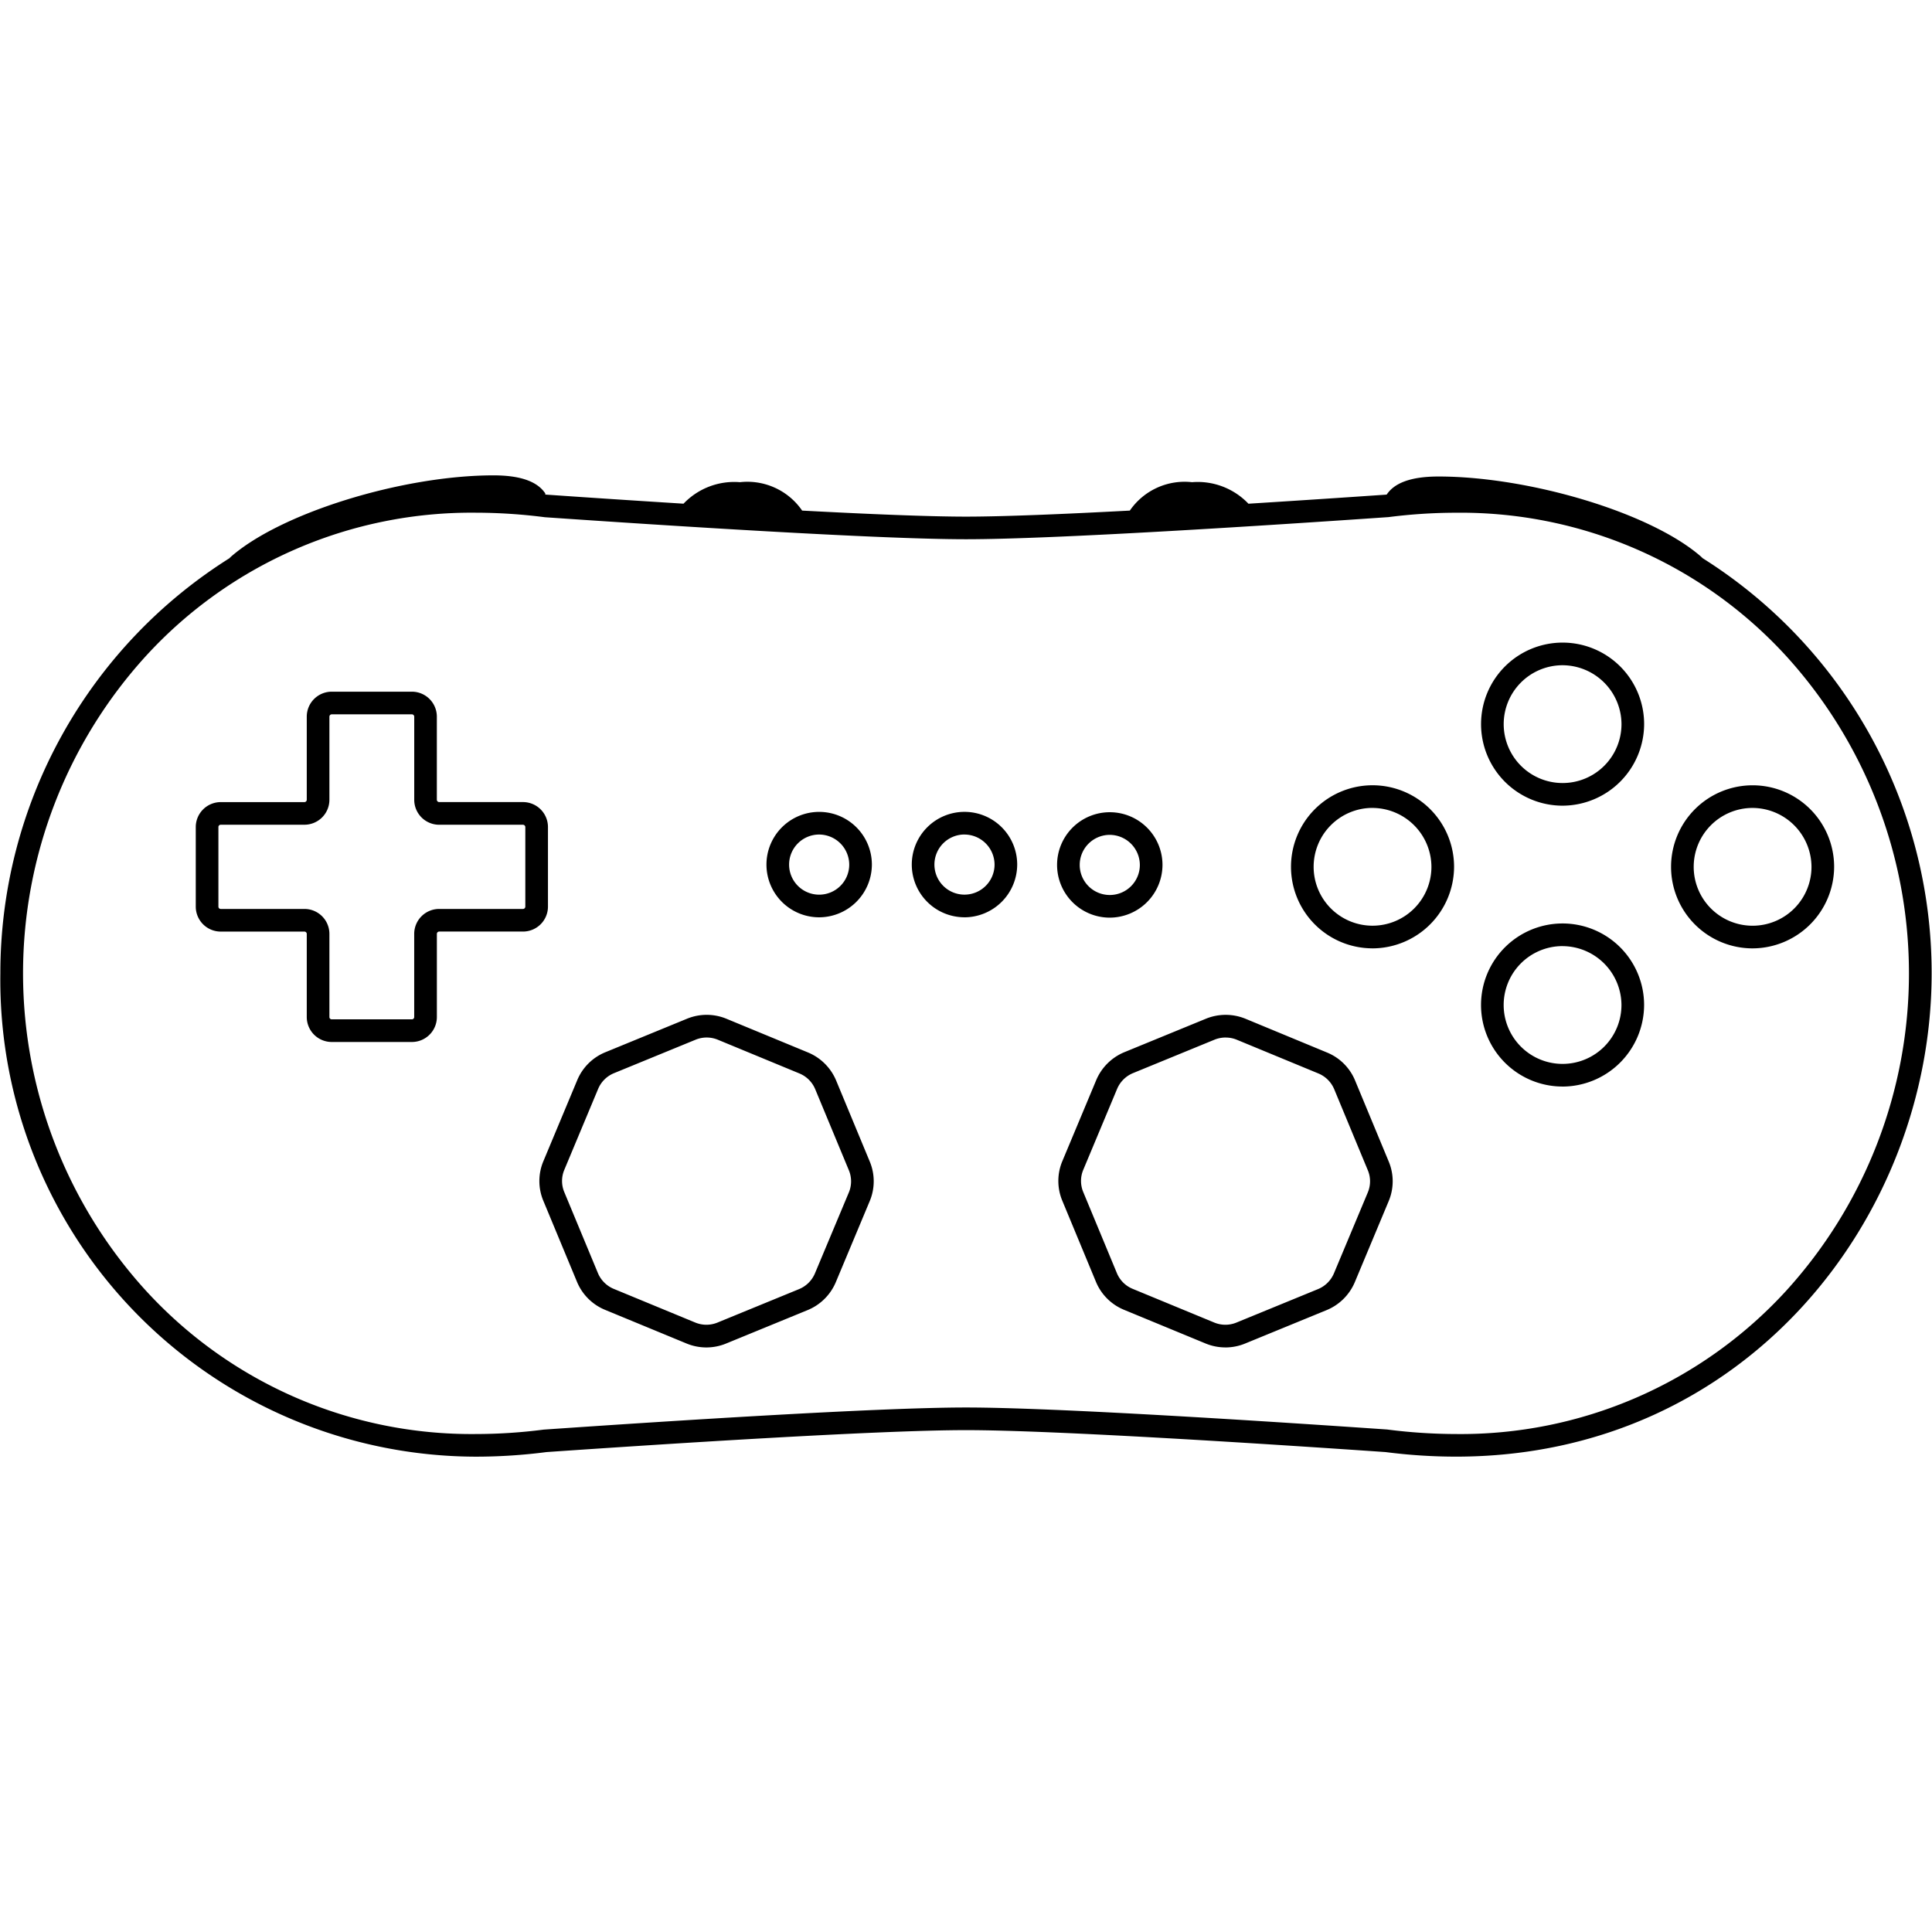 <svg id="Layer_1" data-name="Layer 1" xmlns="http://www.w3.org/2000/svg" viewBox="0 0 64 64"><path d="M13.645,34.517H10.989a.827.827,0,0,1-.827-.825V30.935a.078.078,0,0,0-.077-.075H7.312a.827.827,0,0,1-.827-.825V27.395a.827.827,0,0,1,.827-.824H10.085a.078.078,0,0,0,.077-.075V23.737a.827.827,0,0,1,.827-.824h2.655a.827.827,0,0,1,.827.824v2.758a.078.078,0,0,0,.077.075H17.325a.827.827,0,0,1,.827.824v2.64a.827.827,0,0,1-.827.825H14.549a.078.078,0,0,0-.077.075v2.757A.827.827,0,0,1,13.645,34.517Zm-6.333-7.196a.075.075,0,0,0-.077.074v2.64a.076.076,0,0,0,.077.075H10.085a.827.827,0,0,1,.827.825v2.757a.076.076,0,0,0,.077.075h2.655a.076.076,0,0,0,.077-.075V30.935a.827.827,0,0,1,.827-.825H17.325a.078.078,0,0,0,.077-.075V27.395a.079.079,0,0,0-.077-.074H14.549a.827.827,0,0,1-.827-.825V23.737a.079.079,0,0,0-.077-.074H10.989a.079.079,0,0,0-.077.074v2.758a.827.827,0,0,1-.827.825Zm19.816,3.066a1.746,1.746,0,1,1,1.754-1.746A1.752,1.752,0,0,1,27.128,30.387Zm0-2.742a.996.996,0,1,0,1.004.996A1.001,1.001,0,0,0,27.128,27.645ZM23.4,44.636a1.727,1.727,0,0,1-.66-.132L20.043,43.39a1.71,1.71,0,0,1-.93-.929l-1.115-2.685a1.697,1.697,0,0,1,.003-1.312l1.121-2.683a1.708,1.708,0,0,1,.933-.925l2.7-1.108a1.715,1.715,0,0,1,1.315.002l2.698,1.115a1.727,1.727,0,0,1,.93.928l1.114,2.685a1.695,1.695,0,0,1-.002,1.312h0l-1.122,2.682a1.722,1.722,0,0,1-.933.926l-2.699,1.107A1.728,1.728,0,0,1,23.4,44.636Zm.01-10.267a.968.968,0,0,0-.371.074l-2.699,1.107a.967.967,0,0,0-.526.521l-1.121,2.682a.951.951,0,0,0-.001.735l1.115,2.685a.973.973,0,0,0,.523.522l2.697,1.114a.966.966,0,0,0,.745.001l2.699-1.107a.973.973,0,0,0,.525-.521L28.119,39.502a.955.955,0,0,0,.001-.735l-1.115-2.686a.966.966,0,0,0-.522-.521L23.783,34.444A.971.971,0,0,0,23.41,34.369Zm5.055,5.277h0Zm3.477-9.26a1.746,1.746,0,1,1,1.754-1.746A1.752,1.752,0,0,1,31.941,30.387Zm0-2.742a.996.996,0,1,0,1.004.996A1.001,1.001,0,0,0,31.941,27.645Zm4.813,2.754a1.746,1.746,0,1,1,1.754-1.746A1.752,1.752,0,0,1,36.755,30.398Zm0-2.742a.996.996,0,1,0,1.004.996A1.001,1.001,0,0,0,36.755,27.656Zm3.836,16.979a1.719,1.719,0,0,1-.659-.132l-2.697-1.114a1.708,1.708,0,0,1-.931-.929l-1.114-2.685a1.697,1.697,0,0,1,.002-1.312l1.122-2.683a1.728,1.728,0,0,1,.932-.925l2.701-1.108a1.733,1.733,0,0,1,1.315.002L43.959,34.866a1.703,1.703,0,0,1,.93.927l1.115,2.686A1.695,1.695,0,0,1,46.001,39.791l-1.121,2.682a1.727,1.727,0,0,1-.934.926l-2.699,1.107A1.728,1.728,0,0,1,40.591,44.636Zm.011-10.266a.983.983,0,0,0-.37.072l-2.701,1.108a.976.976,0,0,0-.525.521l-1.122,2.683a.951.951,0,0,0,0,.735l1.114,2.685a.959.959,0,0,0,.524.522l2.697,1.114a.964.964,0,0,0,.744.001l2.699-1.107a.975.975,0,0,0,.526-.521L45.31,39.502v-.001a.946.946,0,0,0,.001-.735l-1.114-2.685a.971.971,0,0,0-.523-.521l-2.698-1.115A.963.963,0,0,0,40.602,34.37Zm4.852-2.954A2.701,2.701,0,1,1,48.168,28.715,2.711,2.711,0,0,1,45.453,31.416Zm0-4.652A1.951,1.951,0,1,0,47.418,28.715,1.96,1.96,0,0,0,45.453,26.764Zm6.295,9.23A2.701,2.701,0,1,1,54.463,33.293,2.711,2.711,0,0,1,51.748,35.994Zm0-4.652A1.951,1.951,0,1,0,53.713,33.293,1.96,1.96,0,0,0,51.748,31.342Zm0-4.652a2.701,2.701,0,1,1,2.715-2.701A2.711,2.711,0,0,1,51.748,26.689Zm0-4.652a1.951,1.951,0,1,0,1.965,1.951A1.96,1.96,0,0,0,51.748,22.037ZM58.043,31.416a2.701,2.701,0,1,1,2.715-2.701A2.711,2.711,0,0,1,58.043,31.416Zm0-4.652a1.951,1.951,0,1,0,1.965,1.951A1.96,1.96,0,0,0,58.043,26.764ZM56.329,18.445c.025.015.051.028.075.043-1.646-1.49-5.733-2.703-8.752-2.703-.961,0-1.474.236-1.716.598l-.037.004c-1.221.084-2.831.192-4.543.299a2.32,2.32,0,0,0-1.868-.713,2.201,2.201,0,0,0-2.061.941c-2.179.116-4.184.2-5.426.2-1.243,0-3.249-.084-5.429-.2a2.202,2.202,0,0,0-2.061-.941,2.32,2.32,0,0,0-1.868.712c-1.711-.107-3.32-.214-4.54-.299l-.04-.004v-.027l.002-.008-.002-.001V16.344l-.004.001-.003-.001.007.001c-.242-.363-.755-.598-1.716-.598-3.019,0-7.105,1.254-8.752,2.744.025-.015.051-.028.076-.043a16.236,16.236,0,0,0-7.659,13.798A15.788,15.788,0,0,0,15.769,48.254a18.268,18.268,0,0,0,2.334-.152c3.7-.255,10.946-.727,13.898-.727s10.198.472,13.898.727a18.343,18.343,0,0,0,2.332.151c9.601,0,15.756-7.928,15.757-16.01A16.233,16.233,0,0,0,56.329,18.445ZM59.156,42.773A14.612,14.612,0,0,1,48.231,47.504a18.093,18.093,0,0,1-2.28-.15c-3.949-.272-11.012-.729-13.949-.729s-10.001.457-13.994.733a17.603,17.603,0,0,1-2.238.146,14.613,14.613,0,0,1-10.919-4.73A15.61,15.61,0,0,1,4.85,21.713a14.612,14.612,0,0,1,10.919-4.729,18.024,18.024,0,0,1,2.282.15c3.949.272,11.012.729,13.95.729s10.001-.457,13.993-.733a17.679,17.679,0,0,1,2.236-.145,14.612,14.612,0,0,1,10.925,4.731A15.621,15.621,0,0,1,59.156,42.773Z"/></svg>
